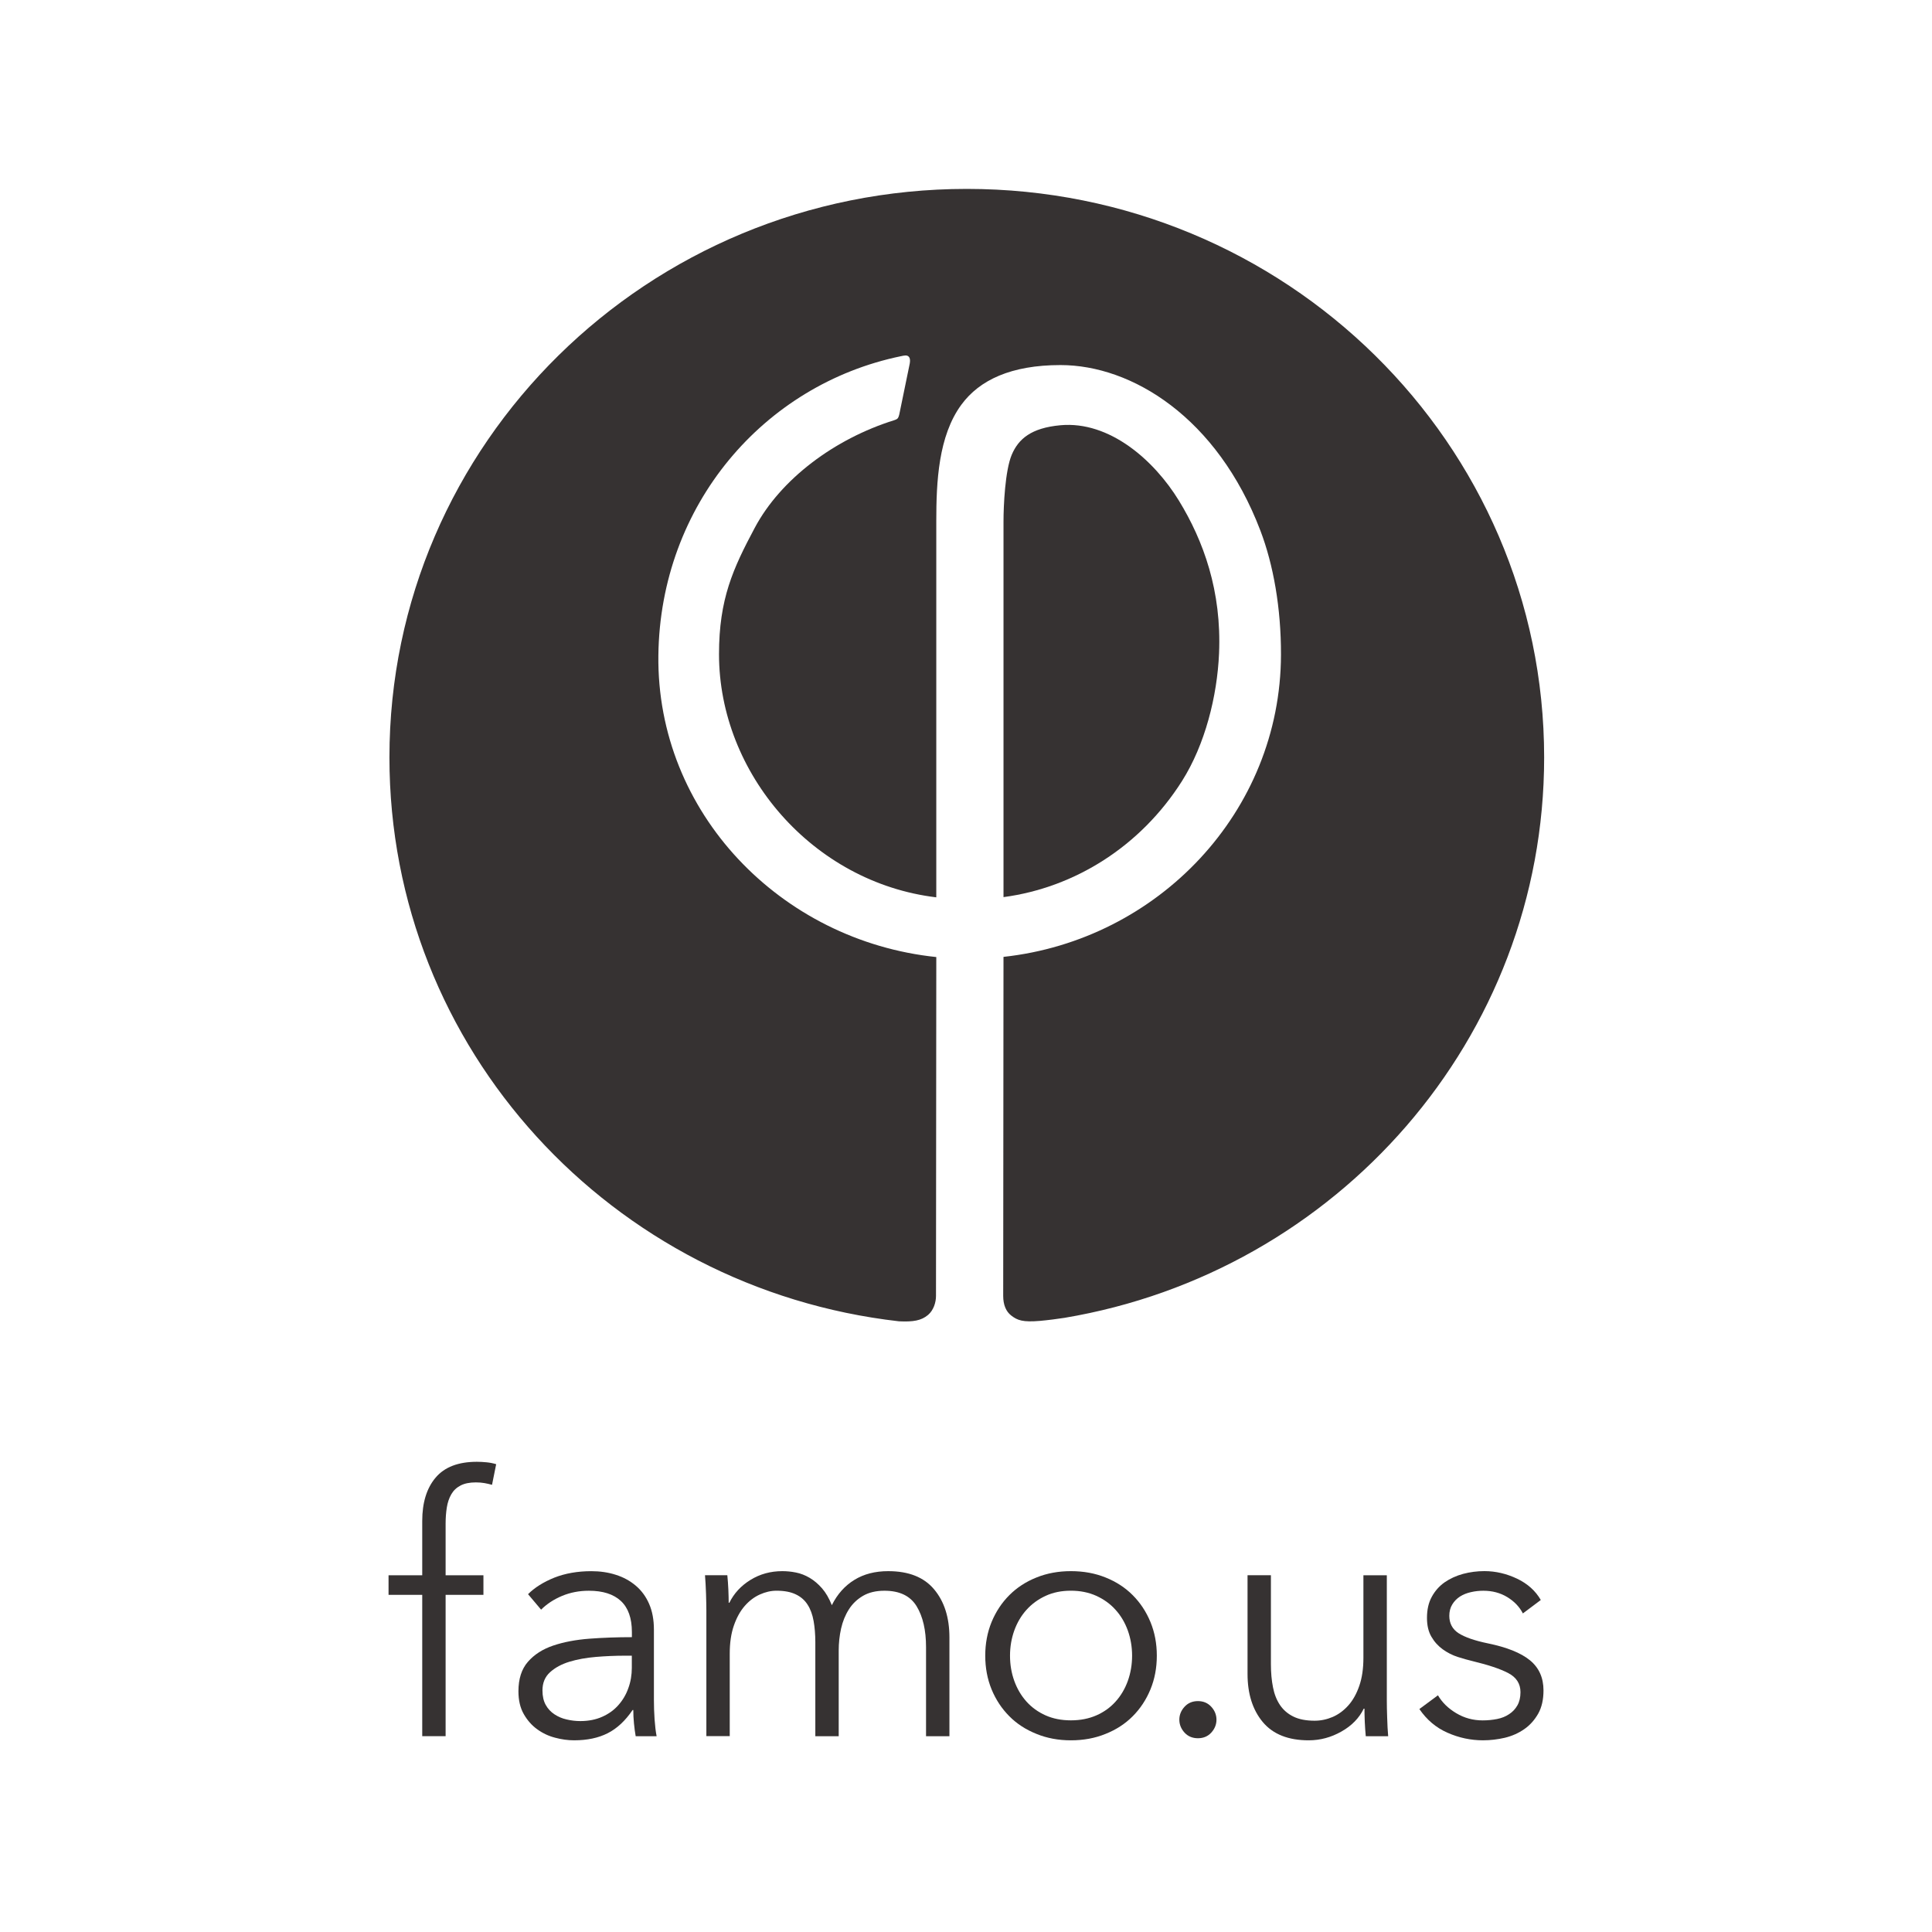<?xml version="1.0" encoding="utf-8"?>
<!-- Generator: Adobe Illustrator 16.2.1, SVG Export Plug-In . SVG Version: 6.00 Build 0)  -->
<!DOCTYPE svg PUBLIC "-//W3C//DTD SVG 1.1//EN" "http://www.w3.org/Graphics/SVG/1.1/DTD/svg11.dtd">
<svg version="1.1" id="Layer_1" xmlns="http://www.w3.org/2000/svg" xmlns:xlink="http://www.w3.org/1999/xlink" x="0px" y="0px"
	 width="400px" height="400px" viewBox="0 0 400 400" enable-background="new 0 0 400 400" xml:space="preserve">
<path fill="#363232" d="M251.858,356.043c0,0.994-0.358,1.885-1.067,2.668c-0.707,0.781-1.641,1.172-2.769,1.172
	c-1.145,0-2.074-0.393-2.786-1.172c-0.707-0.783-1.067-1.674-1.067-2.668c0-1.001,0.358-1.886,1.067-2.665
	c0.712-0.784,1.642-1.183,2.786-1.183c1.128,0,2.057,0.397,2.769,1.183C251.5,354.157,251.858,355.053,251.858,356.043z"/>
<path fill="#363232" d="M100.088,330.197H92.26v29.256h-4.841v-29.256h-6.974v-4.057h6.974v-11.25c0-3.794,0.925-6.787,2.777-8.971
	c1.854-2.188,4.699-3.271,8.544-3.271c0.621,0,1.286,0.035,1.995,0.105c0.711,0.067,1.373,0.203,1.994,0.393l-0.859,4.27
	c-0.521-0.146-1.04-0.258-1.563-0.356c-0.521-0.091-1.117-0.145-1.781-0.145c-1.28,0-2.337,0.209-3.166,0.642
	c-0.834,0.432-1.472,1.037-1.925,1.824c-0.453,0.781-0.759,1.697-0.926,2.735c-0.166,1.044-0.248,2.161-0.248,3.348v10.677h7.83
	v4.058L100.088,330.197L100.088,330.197z"/>
<path fill="#363232" d="M130.826,337.896c0-2.874-0.764-5.014-2.28-6.433c-1.518-1.41-3.726-2.117-6.625-2.117
	c-1.99,0-3.841,0.357-5.547,1.066c-1.706,0.713-3.157,1.665-4.345,2.848l-2.704-3.201c1.372-1.375,3.189-2.514,5.444-3.426
	c2.252-0.885,4.805-1.338,7.655-1.338c1.804,0,3.486,0.242,5.057,0.745c1.567,0.493,2.939,1.239,4.126,2.239
	c1.189,1,2.116,2.254,2.778,3.768c0.668,1.525,1,3.301,1,5.34v14.592c0,1.293,0.044,2.609,0.138,3.992
	c0.097,1.377,0.235,2.537,0.421,3.492h-4.334c-0.143-0.807-0.262-1.691-0.354-2.637c-0.097-0.957-0.14-1.879-0.14-2.785h-0.145
	c-1.517,2.237-3.24,3.836-5.162,4.807c-1.923,0.975-4.236,1.465-6.944,1.465c-1.278,0-2.596-0.176-3.948-0.541
	c-1.354-0.348-2.589-0.939-3.7-1.746c-1.118-0.803-2.044-1.857-2.776-3.141c-0.739-1.287-1.106-2.853-1.106-4.721
	c0-2.564,0.653-4.604,1.958-6.098c1.307-1.504,3.051-2.625,5.235-3.365c2.182-0.735,4.688-1.211,7.507-1.426
	c2.827-0.211,5.757-0.316,8.79-0.316L130.826,337.896L130.826,337.896L130.826,337.896z M129.4,342.793
	c-1.996,0-4.002,0.087-6.017,0.254c-2.017,0.172-3.848,0.498-5.484,0.996c-1.642,0.502-2.977,1.227-4.023,2.178
	c-1.051,0.951-1.565,2.205-1.565,3.77c0,1.193,0.226,2.184,0.674,2.989c0.452,0.812,1.059,1.459,1.82,1.957
	c0.757,0.497,1.596,0.86,2.525,1.062c0.926,0.221,1.862,0.332,2.812,0.332c1.71,0,3.227-0.301,4.554-0.896
	c1.327-0.592,2.448-1.393,3.343-2.422c0.901-1.012,1.593-2.184,2.062-3.527c0.479-1.314,0.711-2.719,0.711-4.194v-2.493H129.4
	V342.793z"/>
<path fill="#363232" d="M155.382,327.102c1.969-1.217,4.163-1.812,6.586-1.812c0.899,0,1.839,0.084,2.81,0.281
	c0.974,0.188,1.924,0.558,2.853,1.104c0.929,0.55,1.777,1.272,2.563,2.174c0.784,0.896,1.458,2.057,2.027,3.489
	c1.137-2.284,2.693-4.025,4.663-5.235c1.967-1.216,4.305-1.812,7.013-1.812c4.225,0,7.394,1.247,9.503,3.769
	c2.112,2.515,3.168,5.837,3.168,9.966v20.441h-4.842v-18.456c0-3.505-0.653-6.329-1.958-8.468c-1.311-2.134-3.523-3.199-6.66-3.199
	c-1.754,0-3.235,0.355-4.448,1.066c-1.212,0.713-2.185,1.648-2.918,2.813c-0.738,1.161-1.272,2.476-1.604,3.946
	c-0.33,1.475-0.494,2.996-0.494,4.561v17.736h-4.84v-19.441c0-1.614-0.118-3.084-0.356-4.417c-0.238-1.339-0.653-2.465-1.249-3.382
	c-0.591-0.935-1.411-1.642-2.452-2.135c-1.045-0.502-2.374-0.752-3.982-0.752c-1.141,0-2.295,0.262-3.454,0.785
	c-1.164,0.525-2.205,1.316-3.131,2.377c-0.929,1.066-1.676,2.422-2.244,4.062c-0.569,1.631-0.853,3.569-0.853,5.805v17.082h-4.839
	v-25.993c0-0.891-0.031-2.057-0.07-3.482c-0.046-1.421-0.122-2.702-0.213-3.841h4.623c0.092,0.9,0.162,1.896,0.213,2.984
	c0.043,1.1,0.068,2.001,0.068,2.71h0.143C151.956,329.898,153.416,328.311,155.382,327.102z"/>
<path fill="#363232" d="M239.507,342.793c0,2.52-0.442,4.848-1.318,6.975c-0.882,2.139-2.103,3.986-3.667,5.556
	c-1.564,1.575-3.435,2.786-5.621,3.659c-2.186,0.896-4.581,1.332-7.19,1.332c-2.56,0-4.941-0.436-7.125-1.332
	c-2.184-0.873-4.062-2.084-5.62-3.659c-1.564-1.569-2.786-3.421-3.67-5.556c-0.868-2.127-1.311-4.456-1.311-6.975
	c0-2.51,0.439-4.836,1.311-6.971c0.884-2.139,2.105-3.984,3.67-5.555c1.563-1.569,3.437-2.791,5.62-3.663
	c2.183-0.885,4.566-1.315,7.125-1.315c2.609,0,5.005,0.431,7.19,1.315c2.18,0.873,4.061,2.094,5.621,3.663
	c1.564,1.57,2.785,3.416,3.667,5.555C239.069,337.957,239.507,340.283,239.507,342.793z M234.388,342.793
	c0-1.84-0.303-3.587-0.89-5.23c-0.597-1.635-1.438-3.062-2.537-4.271c-1.077-1.209-2.415-2.174-3.973-2.887
	c-1.574-0.712-3.334-1.066-5.269-1.066c-1.954,0-3.695,0.354-5.237,1.066c-1.544,0.713-2.863,1.676-3.953,2.887
	c-1.09,1.209-1.935,2.637-2.526,4.271c-0.589,1.643-0.89,3.383-0.89,5.23c0,1.857,0.297,3.598,0.89,5.239
	c0.592,1.631,1.438,3.058,2.526,4.273c1.093,1.209,2.412,2.161,3.953,2.846c1.542,0.687,3.29,1.028,5.237,1.028
	c1.944,0,3.698-0.342,5.269-1.028c1.563-0.685,2.896-1.642,3.973-2.846c1.103-1.216,1.945-2.643,2.537-4.273
	C234.084,346.391,234.388,344.65,234.388,342.793z"/>
<path fill="#363232" d="M282.767,359.451c-0.087-0.898-0.153-1.889-0.207-2.984c-0.042-1.094-0.062-2.002-0.062-2.708h-0.149
	c-0.947,1.95-2.49,3.537-4.62,4.735c-2.146,1.217-4.395,1.82-6.771,1.82c-4.228,0-7.387-1.248-9.508-3.775
	c-2.102-2.516-3.16-5.844-3.16-9.967v-20.435h4.839v18.438c0,1.758,0.146,3.345,0.434,4.775c0.275,1.427,0.765,2.647,1.454,3.672
	c0.689,1.016,1.61,1.811,2.775,2.381c1.162,0.57,2.632,0.852,4.387,0.852c1.278,0,2.522-0.26,3.74-0.779
	c1.205-0.525,2.282-1.316,3.235-2.383c0.95-1.061,1.712-2.422,2.275-4.063c0.569-1.636,0.852-3.569,0.852-5.798v-17.084h4.846
	v25.984c0,0.896,0.021,2.061,0.072,3.482c0.038,1.425,0.109,2.707,0.209,3.852h-4.638L282.767,359.451L282.767,359.451z"/>
<path fill="#363232" d="M315.296,334.044c-0.712-1.383-1.79-2.504-3.237-3.384c-1.445-0.878-3.102-1.314-4.952-1.314
	c-0.848,0-1.705,0.088-2.556,0.287c-0.859,0.184-1.613,0.498-2.279,0.912c-0.667,0.433-1.2,0.984-1.601,1.648
	c-0.404,0.663-0.609,1.447-0.609,2.342c0,1.571,0.647,2.775,1.924,3.605c1.283,0.823,3.3,1.531,6.063,2.101
	c3.93,0.806,6.834,1.968,8.717,3.509c1.873,1.541,2.798,3.625,2.798,6.235c0,1.901-0.367,3.509-1.095,4.804
	c-0.746,1.31-1.698,2.389-2.888,3.211c-1.188,0.828-2.53,1.426-4.025,1.787c-1.496,0.348-2.999,0.525-4.519,0.525
	c-2.521,0-4.965-0.514-7.334-1.564c-2.376-1.034-4.318-2.687-5.836-4.908l3.845-2.846c0.857,1.464,2.105,2.701,3.775,3.697
	c1.658,0.996,3.484,1.498,5.481,1.498c1.047,0,2.041-0.1,2.988-0.287c0.956-0.188,1.779-0.525,2.486-1
	c0.725-0.47,1.294-1.072,1.715-1.819c0.418-0.729,0.64-1.642,0.64-2.735c0-1.753-0.845-3.074-2.528-3.953
	c-1.683-0.879-4.118-1.691-7.294-2.454c-0.996-0.237-2.057-0.536-3.173-0.89c-1.105-0.359-2.139-0.885-3.089-1.57
	c-0.954-0.687-1.738-1.547-2.35-2.604c-0.616-1.038-0.924-2.338-0.924-3.912c0-1.709,0.329-3.162,1.003-4.379
	c0.661-1.211,1.544-2.207,2.658-2.99c1.122-0.773,2.393-1.354,3.813-1.741c1.427-0.38,2.897-0.574,4.42-0.574
	c2.317,0,4.572,0.53,6.761,1.569c2.175,1.039,3.813,2.51,4.909,4.41L315.296,334.044z"/>
<g>
	<path fill="#363232" d="M252.39,135.301c0.56-12.934-3.216-23.33-8.312-31.654s-14.339-16.531-24.516-15.606
		c-6.081,0.553-8.704,2.842-10.088,6.105c-1.384,3.263-1.708,10.624-1.708,13.747c0,5.619,0,77.845,0,77.845
		c14.756-1.965,28.396-10.517,36.953-24.029C249.497,154.165,252.008,144.134,252.39,135.301z"/>
	<path fill="#363232" d="M200.167,39.11c-66.02,0-119.539,52.699-119.539,117.706c0,60.375,46.015,109.963,105.481,116.745
		c2.949,0.143,4.651-0.14,6.042-1.327c1.128-0.963,1.636-2.563,1.636-3.936l0.063-70.15c-32.189-3.348-57.937-29.882-57.541-62.465
		c0.378-31.121,21.815-56.06,50.184-61.929c0.751-0.156,1.261-0.3,1.659,0.099c0.438,0.438,0.184,1.5,0.184,1.5l-2.143,10.422
		c0,0-0.143,0.648-0.338,0.844s-0.446,0.295-0.736,0.386c-12.326,3.855-23.474,12.173-28.854,22.271
		c-4.485,8.421-7.401,14.706-7.401,26.166c0,24.669,19.398,47.27,44.985,50.342v-77.889c0-8.131,0.422-17.637,5.213-24.134
		c3.735-5.063,10.24-8.179,20.509-8.179c14.761,0,32.439,10.834,41.371,34.25c2.699,7.076,4.296,16.047,4.272,25.723
		c-0.079,32.484-25.405,59.072-57.45,62.555l-0.062,70.193c0,1.853,0.585,3.231,1.662,4.062c1.297,1,2.384,1.415,6.009,1.103
		c1.343-0.115,3.902-0.439,5-0.622c56.392-9.453,99.327-57.804,99.327-116.029C319.702,91.808,266.186,39.11,200.167,39.11z"/>
</g>
</svg>
